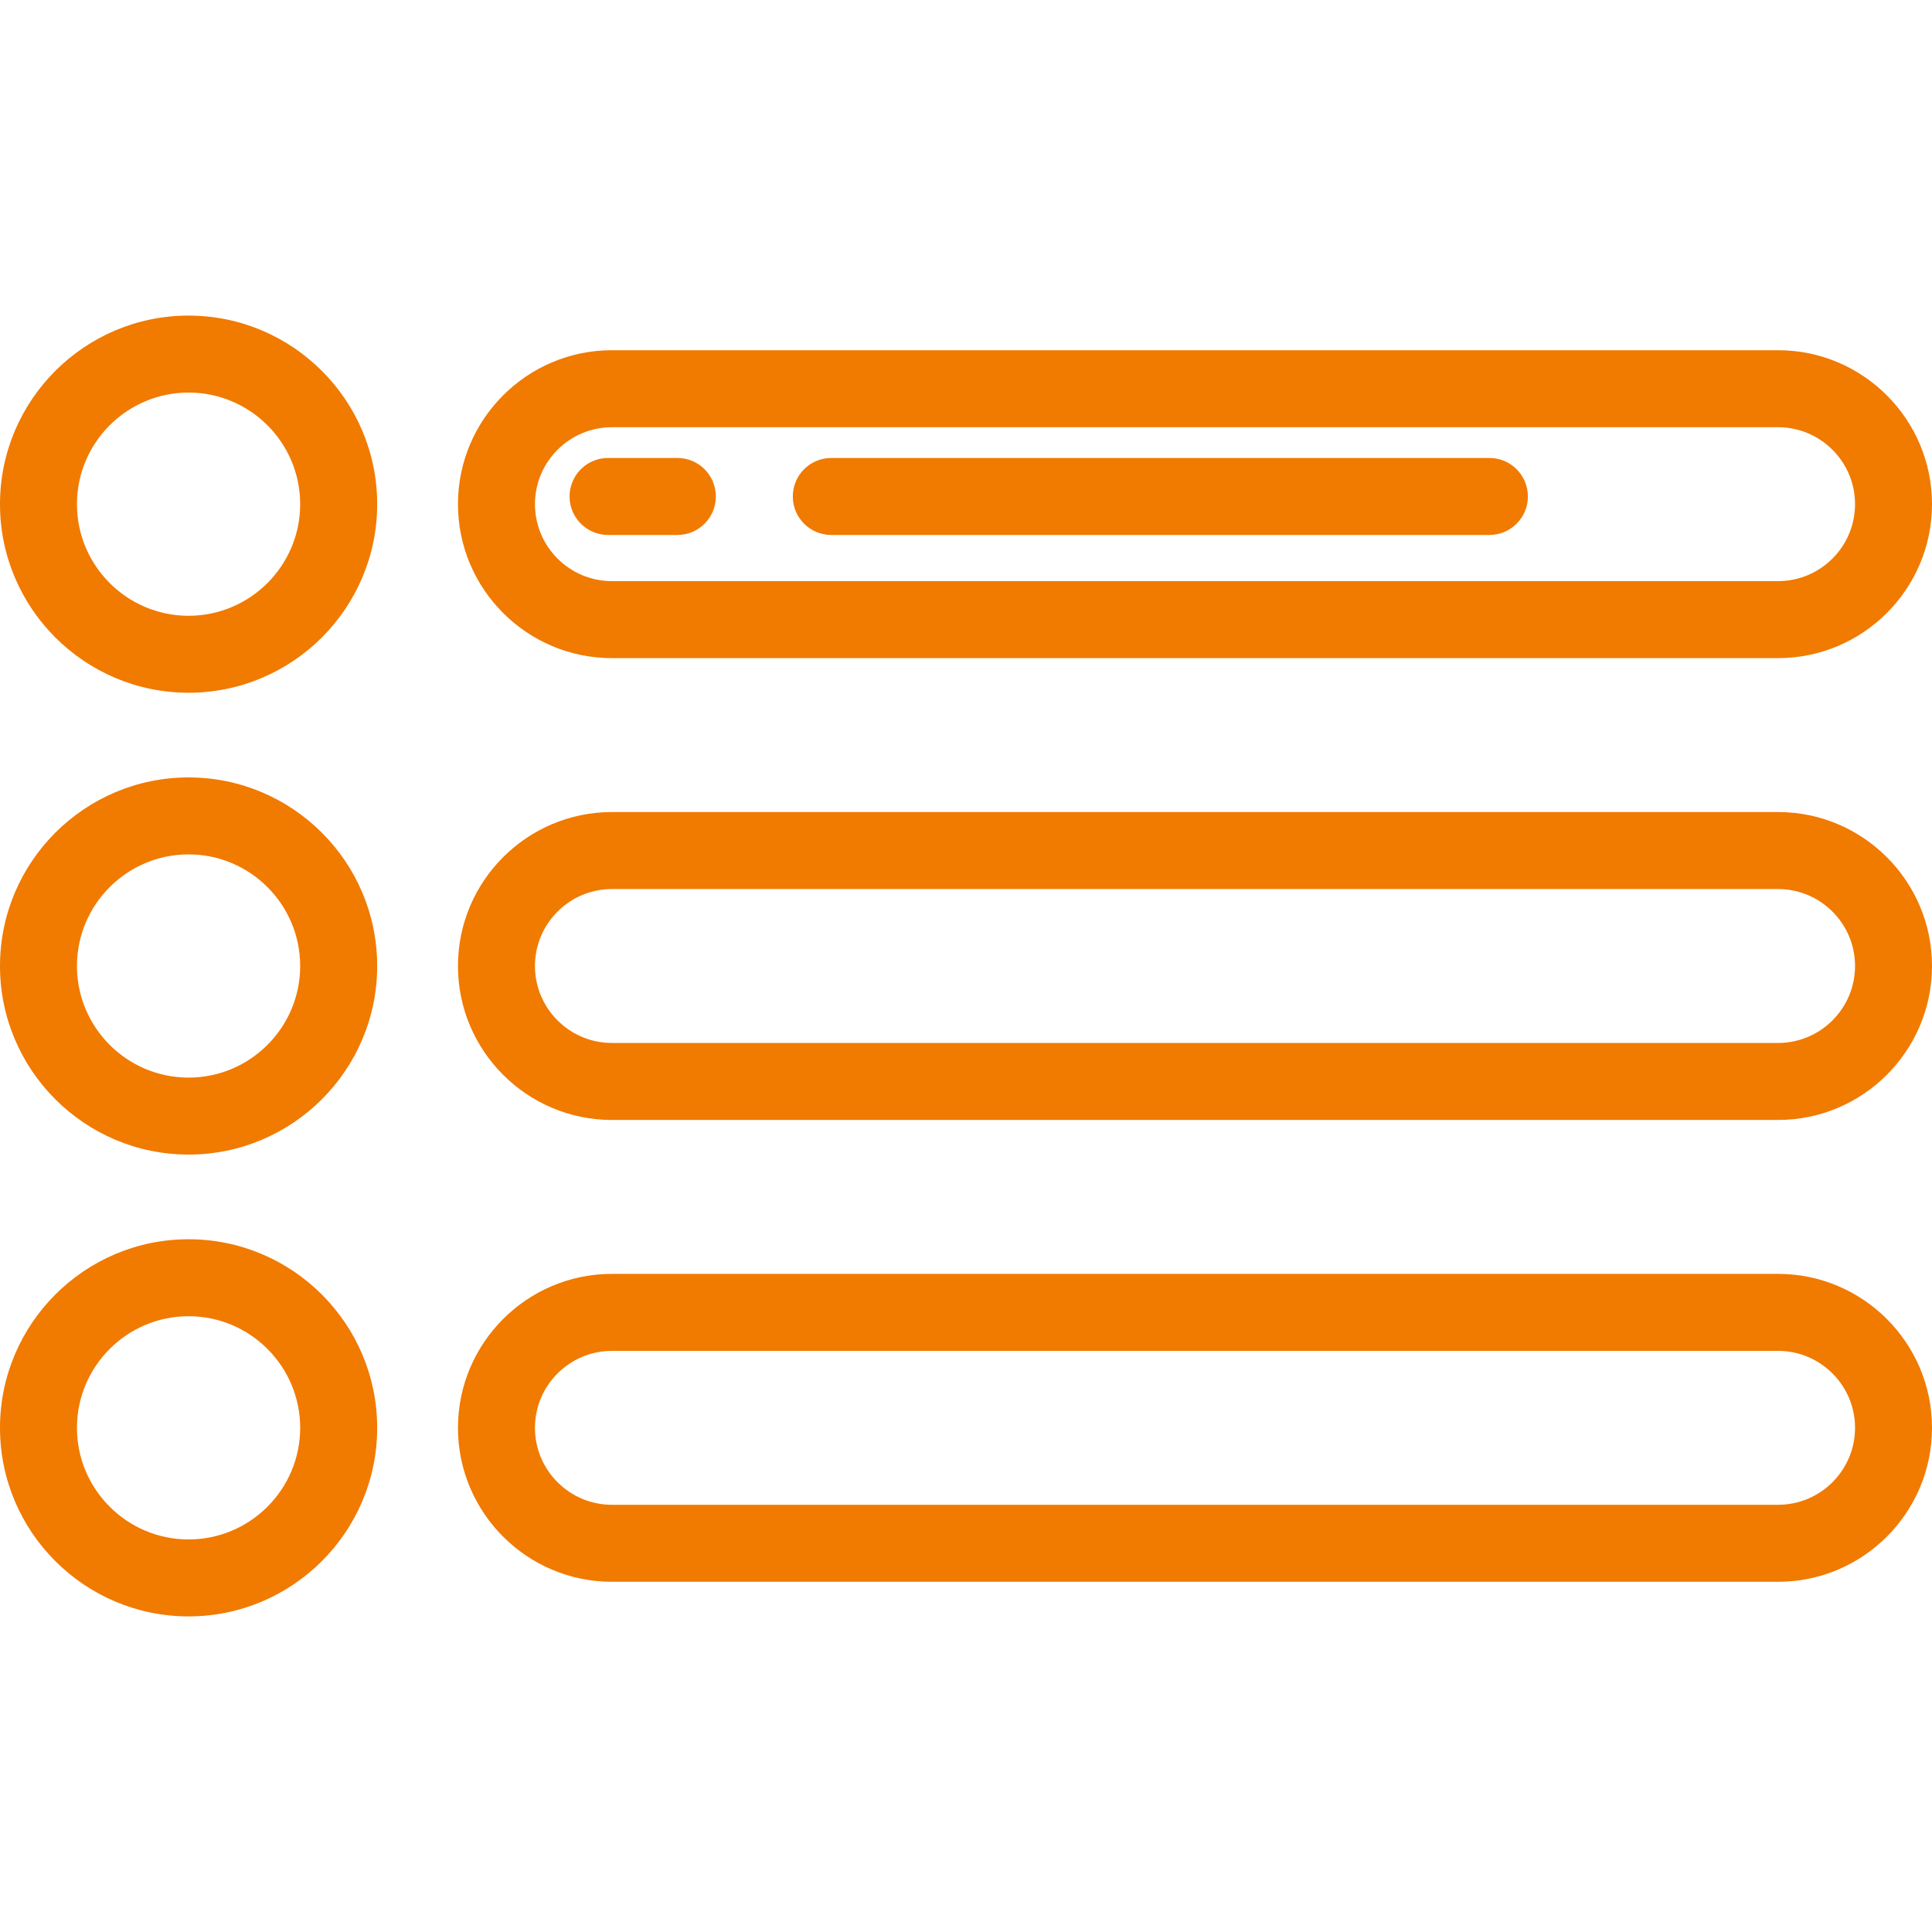 <svg width="48" height="48" viewBox="0 0 48 48" fill="none" xmlns="http://www.w3.org/2000/svg">
<path d="M15.203 16.351H44.175C46.284 16.351 48 14.635 48 12.526C48 10.417 46.284 8.701 44.175 8.701H15.203C13.094 8.701 11.378 10.417 11.378 12.526C11.378 14.635 13.094 16.351 15.203 16.351ZM15.203 10.614H44.175C45.23 10.614 46.088 11.471 46.088 12.526C46.088 13.58 45.23 14.438 44.175 14.438H15.203C14.149 14.438 13.291 13.58 13.291 12.526C13.291 11.471 14.149 10.614 15.203 10.614Z" fill="#F17A00"/>
<path d="M44.175 20.175H15.203C13.094 20.175 11.378 21.891 11.378 24C11.378 26.109 13.094 27.825 15.203 27.825H44.175C46.284 27.825 48 26.109 48 24C48 21.891 46.284 20.175 44.175 20.175ZM44.175 25.912H15.203C14.149 25.912 13.291 25.055 13.291 24C13.291 22.945 14.149 22.088 15.203 22.088H44.175C45.23 22.088 46.088 22.945 46.088 24C46.088 25.055 45.23 25.912 44.175 25.912Z" fill="#F17A00"/>
<path d="M44.175 31.649H15.203C13.094 31.649 11.378 33.365 11.378 35.474C11.378 37.583 13.094 39.299 15.203 39.299H44.175C46.284 39.299 48 37.583 48 35.474C48 33.365 46.284 31.649 44.175 31.649ZM44.175 37.386H15.203C14.149 37.386 13.291 36.529 13.291 35.474C13.291 34.42 14.149 33.562 15.203 33.562H44.175C45.23 33.562 46.088 34.42 46.088 35.474C46.088 36.529 45.23 37.386 44.175 37.386Z" fill="#F17A00"/>
<path d="M4.685 7.841C2.102 7.841 0 9.942 0 12.526C0 15.109 2.102 17.211 4.685 17.211C7.269 17.211 9.371 15.109 9.371 12.526C9.371 9.942 7.269 7.841 4.685 7.841ZM4.685 15.299C3.156 15.299 1.912 14.055 1.912 12.526C1.912 10.997 3.156 9.753 4.685 9.753C6.214 9.753 7.458 10.997 7.458 12.526C7.458 14.055 6.214 15.299 4.685 15.299Z" fill="#F17A00"/>
<path d="M4.685 19.315C2.102 19.315 0 21.416 0 24C0 26.583 2.102 28.685 4.685 28.685C7.269 28.685 9.371 26.583 9.371 24C9.371 21.416 7.269 19.315 4.685 19.315ZM4.685 26.773C3.156 26.773 1.912 25.529 1.912 24C1.912 22.471 3.156 21.227 4.685 21.227C6.214 21.227 7.458 22.471 7.458 24C7.458 25.529 6.214 26.773 4.685 26.773Z" fill="#F17A00"/>
<path d="M4.685 30.789C2.102 30.789 0 32.891 0 35.474C0 38.058 2.102 40.159 4.685 40.159C7.269 40.159 9.371 38.058 9.371 35.474C9.371 32.891 7.269 30.789 4.685 30.789ZM4.685 38.247C3.156 38.247 1.912 37.003 1.912 35.474C1.912 33.945 3.156 32.701 4.685 32.701C6.214 32.701 7.458 33.945 7.458 35.474C7.458 37.003 6.214 38.247 4.685 38.247Z" fill="#F17A00"/>
<path d="M20.653 13.291H37.004C37.532 13.291 37.96 12.863 37.96 12.335C37.96 11.806 37.532 11.378 37.004 11.378H20.653C20.125 11.378 19.697 11.806 19.697 12.335C19.697 12.863 20.125 13.291 20.653 13.291Z" fill="#F17A00"/>
<path d="M15.107 13.291H16.829C17.357 13.291 17.785 12.863 17.785 12.335C17.785 11.806 17.357 11.378 16.829 11.378H15.107C14.579 11.378 14.151 11.806 14.151 12.335C14.151 12.863 14.579 13.291 15.107 13.291Z" fill="#F17A00"/>
</svg>
